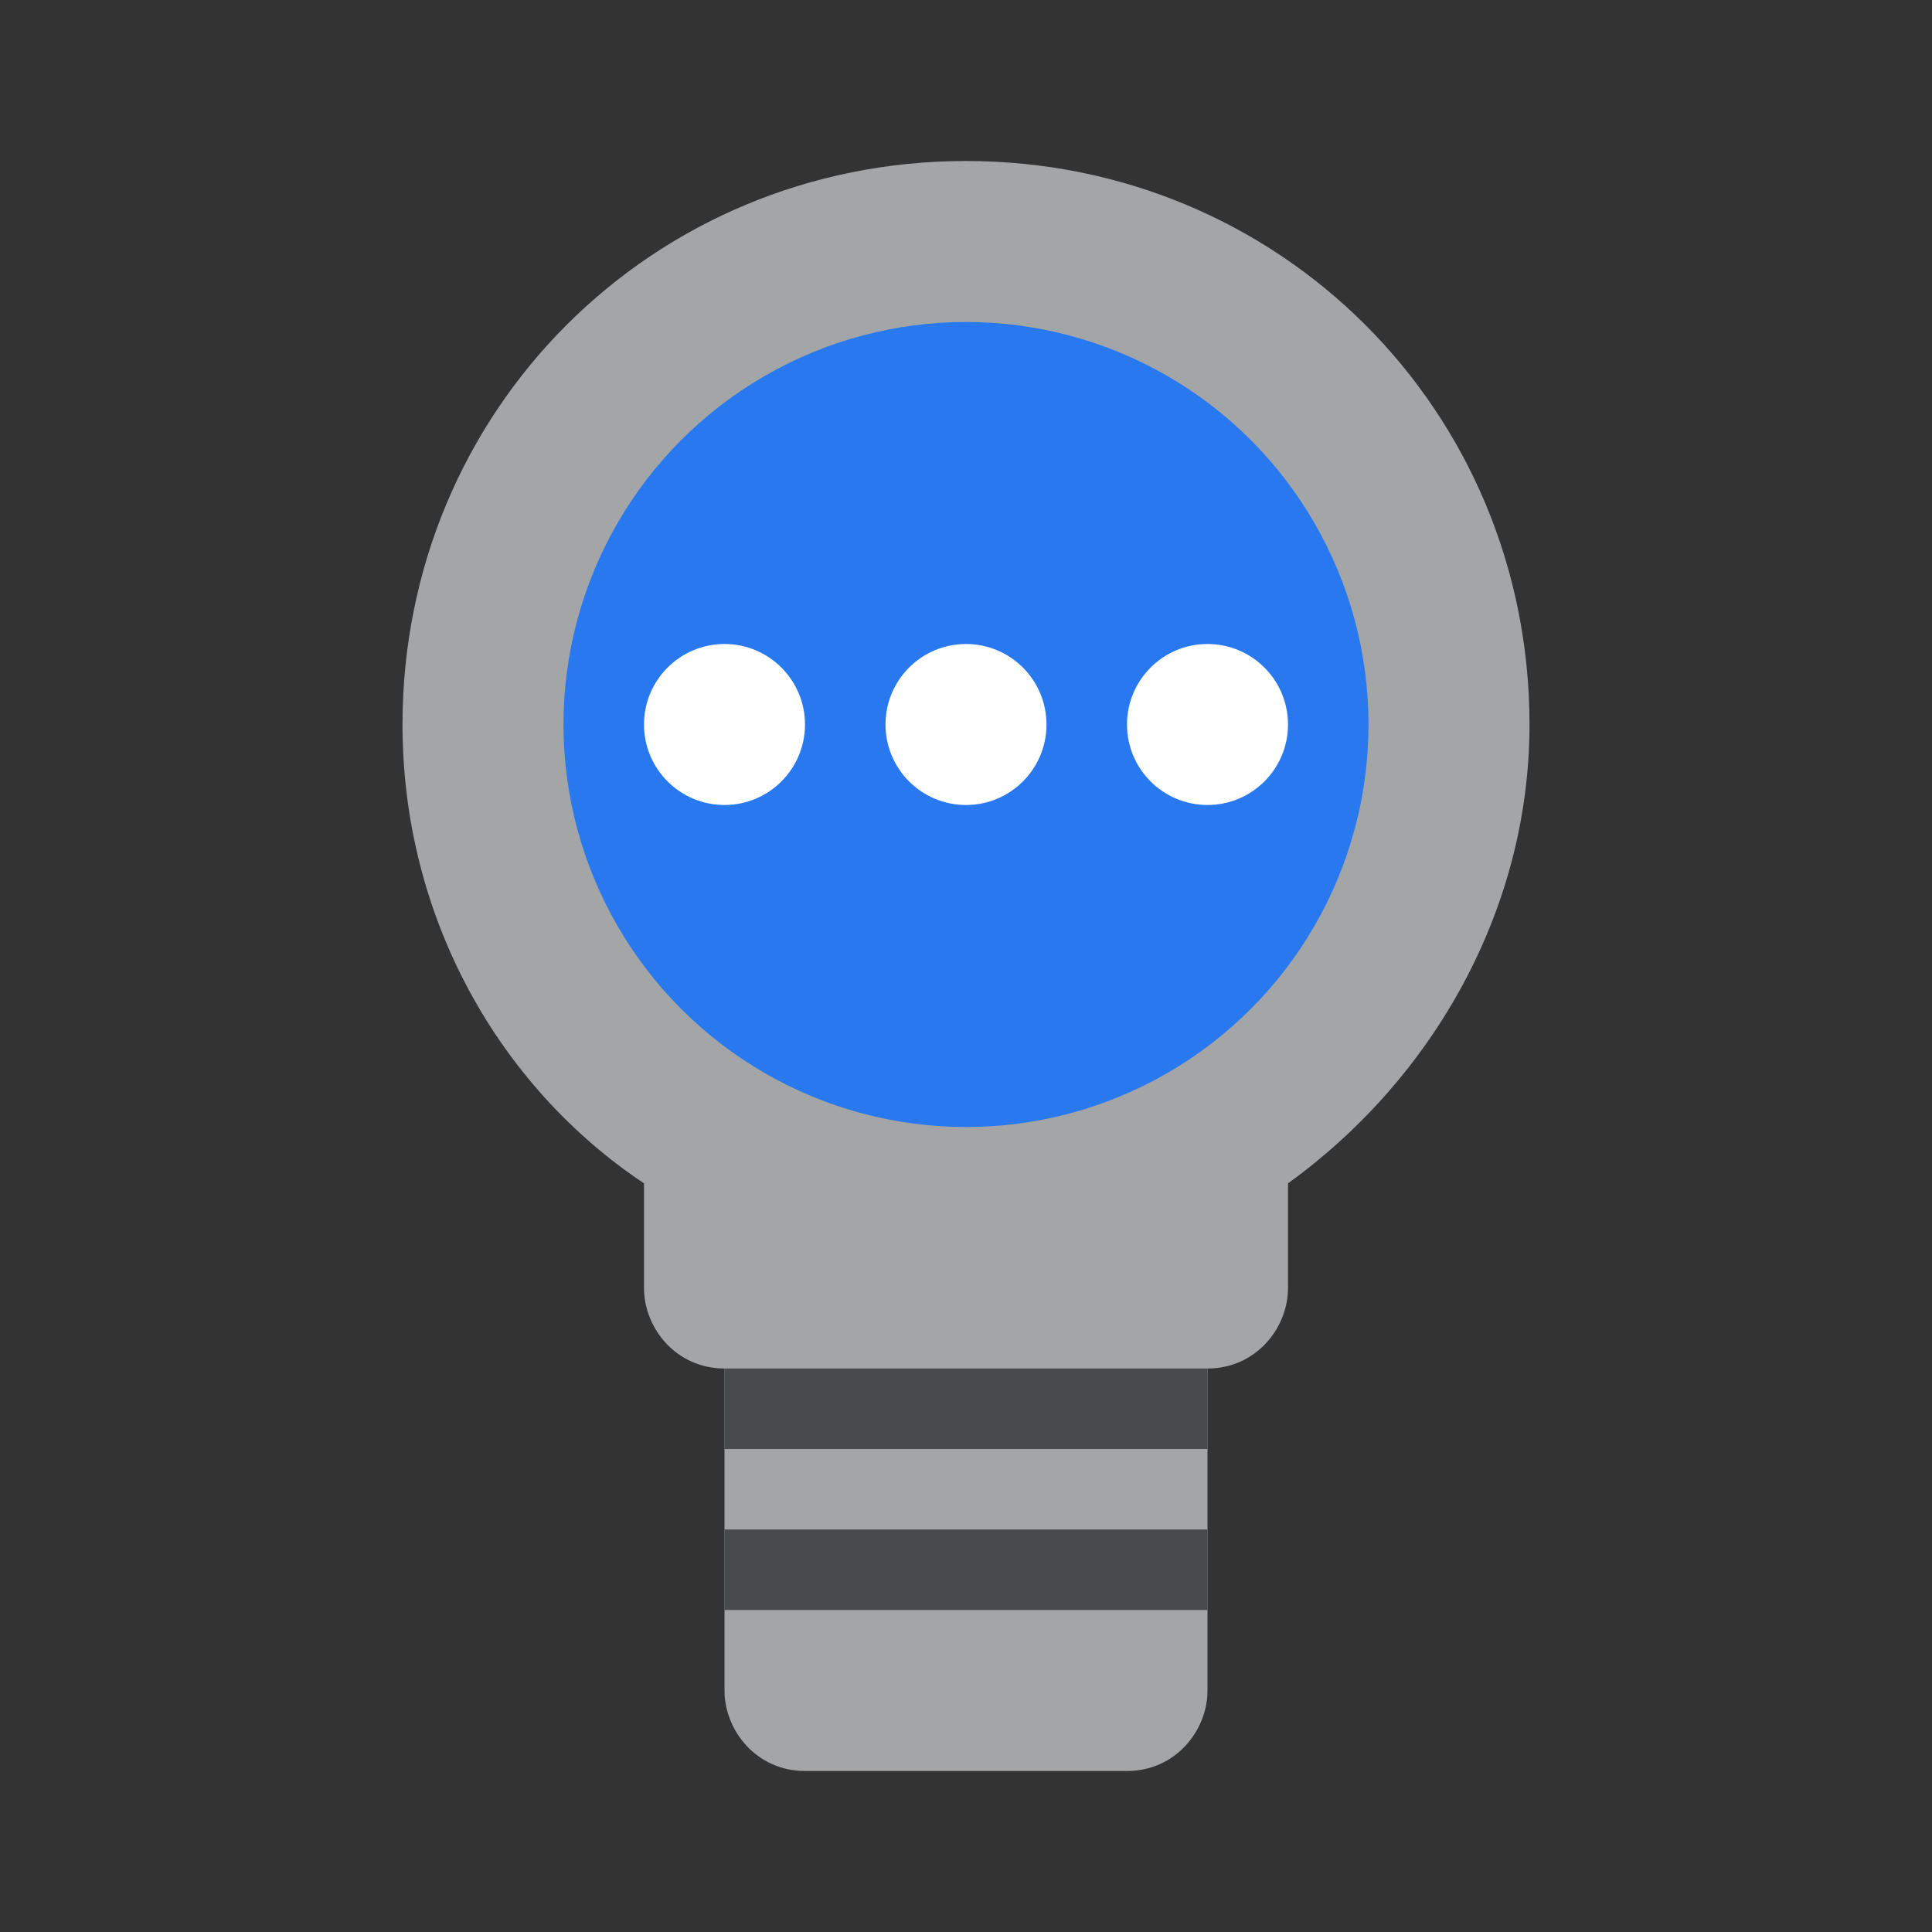 <svg xmlns="http://www.w3.org/2000/svg" xmlns:xlink="http://www.w3.org/1999/xlink" id="Ebene_1" width="24" height="24" x="0" y="0" enable-background="new 0 0 24 24" version="1.1" viewBox="0 0 24 24" xml:space="preserve"><rect x="0" y="0" width="24" height="24" fill="#333333" stroke="none"/><path fill="#A3A5A7" d="M12,2C8.1,2,5,5.1,5,9c0,2.4,1.2,4.5,3,5.7V16c0,0.5,0.4,1,1,1v4c0,0.5,0.4,1,1,1h4c0.6,0,1-0.5,1-1v-4	c0.6,0,1-0.5,1-1v-1.3c1.8-1.3,3-3.4,3-5.7C19,5.1,15.9,2,12,2z"/><rect width="6" height="1" x="9" y="17" fill="#484B4E"/><rect width="6" height="1" x="9" y="19" fill="#484B4E"/><circle cx="12" cy="9" r="5" fill="#2878F0"/><circle cx="12" cy="9" r="1" fill="#FFF"/><circle cx="9" cy="9" r="1" fill="#FFF"/><circle cx="15" cy="9" r="1" fill="#FFF"/></svg>